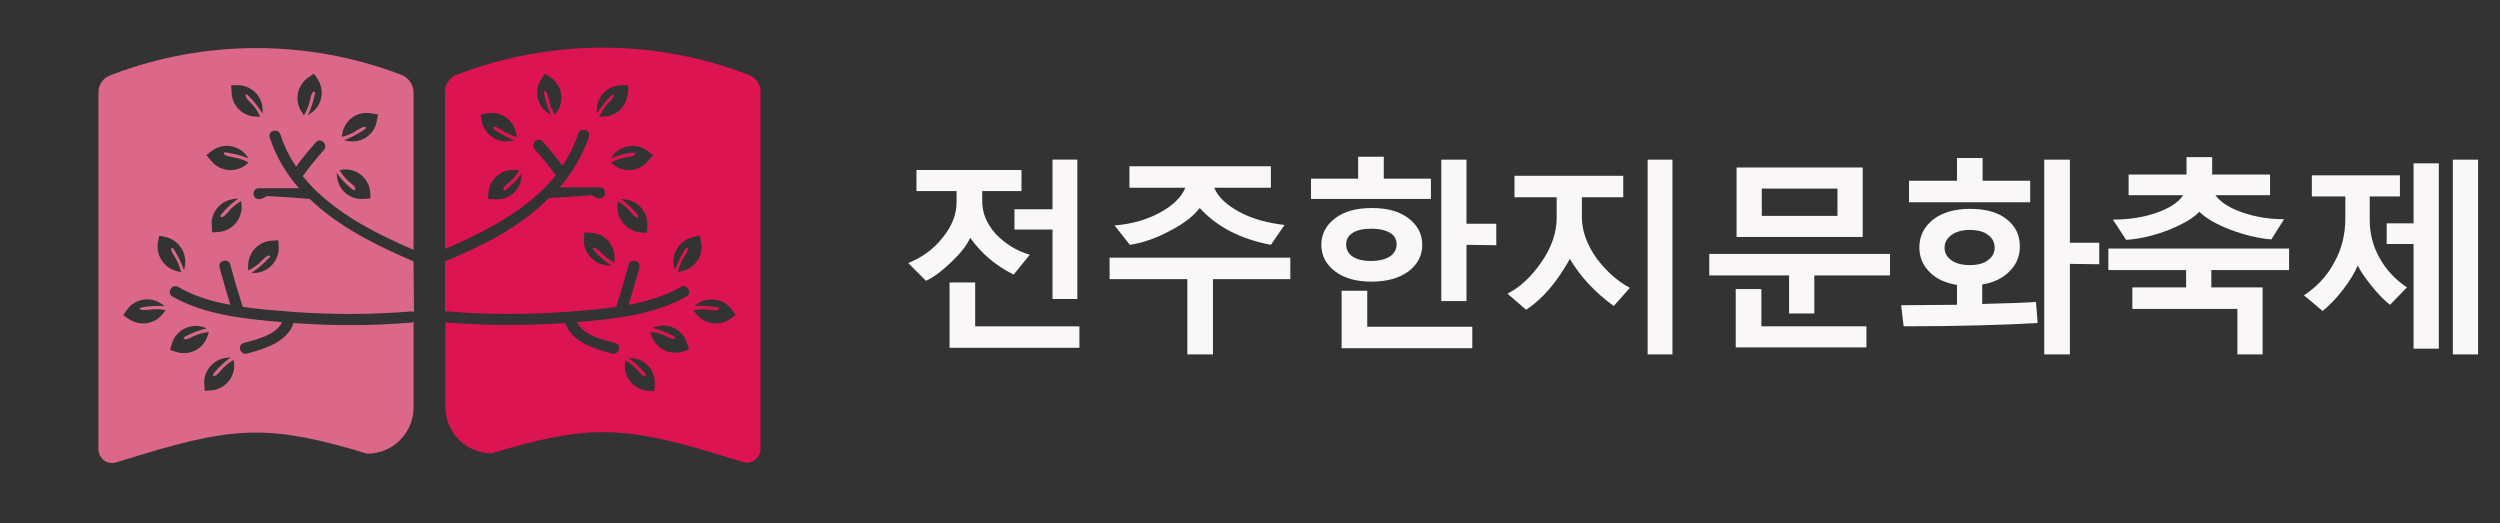 <?xml version="1.0" encoding="utf-8"?>
<!-- Generator: Adobe Illustrator 21.0.0, SVG Export Plug-In . SVG Version: 6.00 Build 0)  -->
<svg version="1.1" id="Layer_1" xmlns="http://www.w3.org/2000/svg" xmlns:xlink="http://www.w3.org/1999/xlink" x="0px" y="0px"
	 viewBox="0 0 604.5 126.5" style="enable-background:new 0 0 604.5 126.5;" xml:space="preserve">
<rect x="0" y="0" width="604.5" height="126.5" fill="#333333" stroke="none"/>
<style type="text/css">
	.st0{fill:#DB6789;}
	.st1{fill:#DD1452;}
	.st2{fill:#F9F7F8;}
</style>
<path class="st0" d="M100,63.2c-8.9-3.8-18.2-8.4-25.1-15.1c-3.9-0.3-6.5-0.5-10.4-0.7c-3.5,2.5-4.1-1.9-1.9-1.9c3.2,0,6.5,0,9.7,0
	c-3.1-3.5-5.5-7.5-7.1-12.3c-0.5-1.6,2-2.3,2.6-0.7c0.9,2.9,2.2,5.4,3.8,7.8c1.5-2.1,3.1-4,4.8-5.9c1.2-1.3,3,0.6,1.9,1.9
	c-1.8,2-3.5,4.1-5.1,6.3c6.7,8.3,17,13.6,26.8,17.8v-38c0-1.9-1.2-3.6-2.9-4.3L96.8,18c-22.4-8.5-47.2-8.5-69.6,0l-0.7,0.3
	c-1.6,0.6-2.7,2.2-2.7,3.9v86.4c0,2.3,2.2,3.9,4.3,3.2l6.9-2.1c22.5-6.8,31.3-6.8,53.8,0l0,0c6.2,0,11.2-5,11.2-11.2V77.8
	c-0.2,0.1-0.4,0.2-0.6,0.2c-9.5,0.8-18.9,0.8-28.4,0.1c-1.5,4.6-7.1,6.3-11.3,7.4c-1.7,0.4-2.4-2.1-0.7-2.6c3-0.8,7.8-1.9,9.2-5
	c-9-0.8-18.6-1.7-26.5-6.2c-1.5-0.9-0.1-3.2,1.4-2.3c3.8,2.2,8.1,3.5,12.6,4.3c-0.9-3-1.8-6-2.6-9c-0.5-1.7,2.1-2.4,2.6-0.7
	c0.9,3.4,1.9,6.8,3,10.2c4,0.6,8,0.9,11.9,1.2c9.6,0.7,19.3,0.7,28.9-0.1c0.2,0,0.4,0,0.6,0.1L100,63.2
	C100.1,63.2,100,63.2,100,63.2z M82.8,32.2c0.6-3.3,3.7-5.4,7-4.8l1.6,0.3l-0.3,1.6c-0.6,3.3-3.7,5.4-7,4.8l-0.9-0.2
	c1.7-0.6,3.3-1.5,4.8-2.5c0.3-0.2,0.8-0.6,0.2-0.7c-0.5-0.1-1.5,0.6-1.9,0.8c-1.1,0.8-2.4,1.3-3.7,1.6L82.8,32.2z M84.7,44.2
	c-1.1-0.9-1.9-1.9-2.6-3.1L83,41c3.3-0.3,6.2,2.1,6.5,5.4l0.1,1.6L88,48.1c-3.3,0.3-6.2-2.1-6.5-5.4l-0.1-0.9
	c1.1,1.5,2.3,2.8,3.7,3.9c0.3,0.2,0.8,0.6,0.8,0C86,45.2,85.1,44.5,84.7,44.2z M74.6,18.7l1.3-0.9l0.9,1.3c1.8,2.8,1.1,6.5-1.7,8.3
	L74.4,28c0.8-1.6,1.3-3.4,1.7-5.1c0.1-0.4,0.2-0.9-0.3-0.7c-0.5,0.3-0.7,1.4-0.8,1.9c-0.3,1.4-0.8,2.6-1.5,3.8L72.9,27
	C71.1,24.2,71.9,20.5,74.6,18.7z M55.9,20.6h1.6c3.3,0,6,2.7,6,6v0.9c-0.9-1.5-2.1-3-3.4-4.3c-0.3-0.3-0.7-0.6-0.7-0.1
	s0.8,1.4,1.2,1.7c1,1,1.7,2.1,2.3,3.4H62c-3.3,0-6-2.7-6-6L55.9,20.6L55.9,20.6z M39.5,75.7c-1.9,2.7-5.7,3.3-8.4,1.4l-1.3-0.9
	l0.9-1.3c1.9-2.7,5.7-3.3,8.4-1.4l0.7,0.5c-1.8-0.1-3.6,0-5.4,0.3c-0.4,0.1-0.9,0.2-0.5,0.5s1.6,0.1,2.1,0.1
	c1.4-0.2,2.7-0.2,4.1,0.1L39.5,75.7z M54.9,86.5l0.9-0.1c-1.5,1.1-2.8,2.3-4,3.7c-0.2,0.3-0.6,0.8,0,0.8c0.5,0,1.3-0.9,1.6-1.3
	c0.9-1.1,2-1.9,3.1-2.6l0.1,0.9c0.3,3.3-2.2,6.2-5.5,6.5l-1.6,0.1L49.4,93C49.1,89.7,51.6,86.8,54.9,86.5z M41.6,83
	c1-3.2,4.4-4.9,7.6-3.9l0.8,0.3c-1.8,0.4-3.5,1.1-5.1,1.9c-0.3,0.2-0.8,0.5-0.3,0.7s1.6-0.4,2-0.6c1.2-0.6,2.5-1,3.9-1.1l-0.3,0.9
	c-1,3.2-4.4,4.9-7.6,3.9l-1.5-0.5L41.6,83z M44.7,64.4l-0.2,0.9c-0.6-1.7-1.4-3.3-2.4-4.9c-0.2-0.3-0.6-0.8-0.7-0.3
	c-0.1,0.5,0.5,1.5,0.8,1.9c0.8,1.2,1.2,2.4,1.6,3.8l-0.9-0.2c-3.2-0.7-5.3-3.9-4.7-7.1l0.3-1.5l1.5,0.3C43.2,58,45.3,61.2,44.7,64.4
	z M49.9,37.5l1.3-1c2.6-2,6.4-1.5,8.4,1.1l0.5,0.7c-1.7-0.7-3.4-1.1-5.2-1.4c-0.4-0.1-1-0.1-0.7,0.4c0.3,0.4,1.5,0.6,2,0.7
	c1.4,0.2,2.6,0.6,3.9,1.3l-0.7,0.6c-2.6,2-6.4,1.5-8.4-1.1L49.9,37.5z M52.9,56.1l-1.6,0.1l-0.1-1.6c-0.3-3.3,2.2-6.2,5.5-6.5
	l0.9-0.1c-1.5,1.1-2.8,2.3-4,3.7c-0.2,0.3-0.6,0.8,0,0.8c0.5,0,1.3-0.9,1.6-1.3c0.9-1.1,2-1.9,3.1-2.6l0.1,0.9
	C58.7,52.9,56.2,55.8,52.9,56.1z M65.3,62.1c0.1-0.2,0-0.3-0.3-0.3c-0.5,0-1.3,0.9-1.7,1.2c-0.9,1-2,1.8-3.3,2.4v-0.9
	c-0.1-3.3,2.4-6.1,5.7-6.3l1.6-0.1l0.1,1.6c0.1,3.3-2.4,6.1-5.7,6.3h-0.9c1.5-1,2.9-2.2,4.1-3.5C65.1,62.4,65.3,62.2,65.3,62.1"/>
<path class="st1" d="M107.6,63.2v12.2c0.2-0.1,0.4-0.1,0.6-0.1c9.6,0.8,19.3,0.8,28.9,0.1c3.9-0.3,7.9-0.6,11.9-1.2
	c1.1-3.4,2.1-6.8,3-10.2c0.5-1.7,3-1,2.6,0.7c-0.8,3-1.7,6-2.6,9c4.4-0.8,8.7-2.1,12.6-4.3c1.5-0.9,2.9,1.5,1.4,2.3
	c-8,4.5-17.5,5.4-26.5,6.2c1.5,3.1,6.2,4.3,9.2,5c1.7,0.4,1,3-0.7,2.6c-4.2-1.1-9.8-2.8-11.3-7.4c-9.5,0.7-18.9,0.6-28.4-0.1
	c-0.2,0-0.4-0.1-0.6-0.2v20.6c0,6.2,5,11.2,11.2,11.2l0,0c22.5-6.8,31.3-6.8,53.8,0l6.9,2.1c2.2,0.7,4.3-1,4.3-3.2V22.1
	c0-1.7-1.1-3.3-2.7-3.9l-0.7-0.3c-22.4-8.5-47.2-8.5-69.6,0l-0.4,0.1c-1.8,0.7-2.9,2.4-2.9,4.3v37.9c9.8-4.2,20.1-9.5,26.8-17.8
	c-1.6-2.2-3.3-4.3-5.1-6.3c-1.2-1.3,0.7-3.2,1.9-1.9c1.7,1.9,3.3,3.9,4.8,5.9c1.6-2.4,2.9-4.9,3.8-7.8c0.5-1.6,3.1-0.9,2.6,0.7
	c-1.6,4.7-4,8.8-7.1,12.3c3.2,0,6.5,0,9.7,0c2.2,0,1.6,4.4-1.9,1.9c-3.9,0.3-6.5,0.5-10.4,0.7C125.8,54.9,116.6,59.5,107.6,63.2
	L107.6,63.2z M125,33.1c-1.3-0.3-2.6-0.9-3.7-1.6c-0.4-0.3-1.4-1-1.9-0.8c-0.5,0.1-0.1,0.5,0.2,0.7c1.5,1,3.1,1.9,4.8,2.5l-0.9,0.2
	c-3.3,0.6-6.4-1.6-7-4.8l-0.3-1.6l1.6-0.3c3.3-0.6,6.4,1.6,7,4.8L125,33.1z M121.7,45.8c0,0.5,0.5,0.2,0.8,0
	c1.4-1.2,2.7-2.5,3.7-3.9l-0.1,0.9c-0.3,3.3-3.2,5.7-6.5,5.4l-1.6-0.1l0.1-1.6c0.3-3.3,3.2-5.7,6.5-5.4l0.9,0.1
	c-0.7,1.2-1.5,2.2-2.6,3.1C122.6,44.5,121.7,45.2,121.7,45.8z M134.7,27l-0.5,0.8c-0.7-1.2-1.3-2.4-1.5-3.8
	c-0.1-0.5-0.3-1.6-0.8-1.9s-0.4,0.3-0.3,0.7c0.4,1.8,0.9,3.5,1.7,5.1l-0.7-0.5c-2.8-1.8-3.5-5.6-1.7-8.3l0.9-1.3l1.3,0.9
	C135.8,20.5,136.6,24.2,134.7,27z M151.8,22.2c0,3.3-2.7,6-6,6h-0.9c0.6-1.2,1.3-2.4,2.3-3.4c0.3-0.3,1.2-1.2,1.2-1.7
	s-0.5-0.2-0.7,0.1c-1.3,1.3-2.4,2.7-3.4,4.3v-0.9c0-3.3,2.7-6,6-6h1.6v1.6H151.8z M167.6,75c1.3-0.2,2.7-0.3,4.1-0.1
	c0.5,0.1,1.7,0.3,2.1-0.1c0.4-0.3-0.1-0.5-0.5-0.5c-1.8-0.3-3.6-0.4-5.4-0.3l0.7-0.5c2.7-1.9,6.5-1.3,8.4,1.4l0.9,1.3l-1.3,0.9
	c-2.7,1.9-6.5,1.3-8.4-1.4L167.6,75z M158.3,93l-0.1,1.6l-1.6-0.1c-3.3-0.3-5.8-3.2-5.5-6.5l0.1-0.9c1.2,0.7,2.2,1.5,3.1,2.6
	c0.3,0.4,1.1,1.3,1.6,1.3s0.2-0.5,0-0.8c-1.2-1.4-2.5-2.6-4-3.7l0.9,0.1C156.1,86.8,158.6,89.7,158.3,93z M166.6,84.5l-1.5,0.5
	c-3.2,1-6.5-0.7-7.6-3.9l-0.3-0.9c1.4,0.2,2.7,0.5,3.9,1.1c0.4,0.2,1.5,0.8,2,0.6c0.5-0.2,0-0.5-0.3-0.7c-1.6-0.8-3.3-1.5-5.1-1.9
	l0.8-0.3c3.2-1,6.5,0.7,7.6,3.9L166.6,84.5z M167.7,57.3l1.5-0.3l0.3,1.5c0.7,3.2-1.4,6.4-4.7,7.1l-0.9,0.2c0.3-1.3,0.8-2.6,1.6-3.8
	c0.3-0.4,0.9-1.4,0.8-1.9c-0.2-0.5-0.5-0.1-0.7,0.3c-1,1.5-1.8,3.2-2.4,4.9l-0.2-0.9C162.3,61.2,164.4,58,167.7,57.3z M156.8,38.8
	c-2,2.6-5.8,3.1-8.4,1.1l-0.7-0.6c1.2-0.6,2.5-1.1,3.9-1.3c0.5-0.1,1.7-0.2,2-0.7s-0.3-0.4-0.7-0.4c-1.8,0.2-3.6,0.7-5.2,1.4
	l0.5-0.7c2-2.6,5.8-3.1,8.4-1.1l1.3,1L156.8,38.8z M149.3,49.6l0.1-0.9c1.2,0.7,2.2,1.5,3.1,2.6c0.3,0.4,1.1,1.3,1.6,1.3
	s0.2-0.5,0-0.8c-1.2-1.4-2.5-2.6-4-3.7l0.9,0.1c3.3,0.3,5.8,3.2,5.5,6.5l-0.1,1.6l-1.6-0.1C151.5,55.8,149,52.9,149.3,49.6z
	 M141.2,57.8l0.1-1.6l1.6,0.1c3.3,0.1,5.9,3,5.7,6.3v0.9c-1.2-0.6-2.3-1.4-3.3-2.4c-0.3-0.3-1.1-1.2-1.7-1.2c-0.5,0-0.2,0.5,0.1,0.8
	c1.2,1.3,2.6,2.5,4.1,3.5h-0.9C143.6,63.9,141,61.1,141.2,57.8z"/>
<g>
	<path class="st2" d="M245.1,66.4c-4.4-2.2-7.9-5.2-10.5-8.9c-0.8,1.8-2.3,3.7-4.5,5.8c-2.2,2.1-4.2,3.7-6.2,4.6l-4.3-4.3
		c3.3-1.3,6.1-3.3,8.3-6.1c2.3-2.8,3.4-5.7,3.4-8.6v-2.7h-9.7v-5.1H247v5.1h-9.5v2.5c0,2.8,1.1,5.4,3.2,7.8c2.2,2.3,4.9,4.1,8.3,5.1
		L245.1,66.4z M229.6,84.1V68.3h6.2v10.6H261v5.2H229.6z M254.5,72.3V55.5h-9.2v-4.9h9.2v-12h6v33.7H254.5z"/>
	<path class="st2" d="M293.3,67.5v18.2h-6.2V67.5h-18.8v-5.2H312v5.2H293.3z M307.3,59.2c-7.4-1.4-13.1-4.4-17.2-8.9
		c-1.4,1.8-3.7,3.7-7,5.4c-3.3,1.8-6.6,3-9.9,3.5l-3.7-4.7c4-0.3,7.6-1.3,10.8-3c3.2-1.7,5.4-3.8,6.3-6.1h-13.5v-5.2h34.2v5.2h-13.7
		c0.9,2.2,2.9,4.1,6,5.8s6.8,2.7,11,3.2L307.3,59.2z"/>
	<path class="st2" d="M317,48.1v-4.9h11.4v-5.3h6.2v5.3H346v4.9H317z M331.6,68.1c-3.6,0-6.6-0.8-8.8-2.5c-2.2-1.7-3.3-3.8-3.3-6.4
		c0-2.6,1.1-4.7,3.3-6.4c2.2-1.7,5.2-2.5,8.9-2.5c3.7,0,6.7,0.8,8.9,2.5c2.2,1.7,3.3,3.8,3.3,6.4c0,2.6-1.1,4.7-3.3,6.4
		C338.3,67.3,335.3,68.1,331.6,68.1z M324.4,84.2V70.3h6.2V79H356v5.2H324.4z M331.6,55.3c-1.9,0-3.4,0.3-4.5,1s-1.6,1.6-1.6,2.8
		s0.5,2.2,1.5,2.9s2.5,1.1,4.5,1.1s3.5-0.4,4.6-1.1c1-0.7,1.6-1.7,1.6-2.9s-0.5-2.2-1.6-2.8C335.1,55.7,333.6,55.3,331.6,55.3z
		 M354.6,59.2v13.6h-6.1V38.6h6.1v15.5h7.2v5.2L354.6,59.2L354.6,59.2z"/>
	<path class="st2" d="M390.2,74c-4.5-3.3-8.1-7.1-10.6-11.4c-3.2,5.7-6.7,9.8-10.6,12.3l-4.5-3.9c3-1.5,5.7-4,8.2-7.6
		s3.7-7.2,3.7-10.7v-5h-10.2v-5.2h26.3v5.2h-10v4.8c0,3.3,1.2,6.6,3.5,9.9c2.4,3.2,5.1,5.6,8.1,7.2L390.2,74z M398.4,85.7V38.6h6
		v47.1H398.4z"/>
	<path class="st2" d="M438.7,66.6v9.2h-6.1v-9.2h-19.3v-5.2H457v5.2H438.7z M419.7,84V69.9h6.2v9h25.4V84H419.7z M419.9,57.3V40.5
		h30.5v16.8H419.9z M444.3,45.6H426v6.6h18.3V45.6z"/>
	<path class="st2" d="M492.7,78.1c-8.7,0.5-19.5,0.8-32.4,0.8l-0.6-5.1l13.5-0.1v-4.8c-2.9-0.5-5.1-1.5-6.7-3.2
		c-1.6-1.6-2.4-3.6-2.4-5.9c0-2.7,1.1-4.9,3.3-6.7c2.2-1.7,5.2-2.6,8.9-2.6c3.8,0,6.8,0.8,8.9,2.5c2.2,1.7,3.2,3.9,3.2,6.6
		c0,2.3-0.8,4.3-2.4,5.9c-1.6,1.7-3.8,2.8-6.7,3.3v4.7c6.7-0.2,11-0.3,13-0.5L492.7,78.1z M461.6,48.9v-5.2h11.6v-5.5h6.2v5.5h11.5
		v5.2H461.6z M476.3,55.6c-1.8,0-3.3,0.4-4.4,1.2s-1.7,1.8-1.7,3.1c0,1.2,0.5,2.2,1.6,3s2.6,1.2,4.5,1.2s3.4-0.4,4.4-1.2
		c1.1-0.8,1.6-1.8,1.6-3c0-1.3-0.5-2.3-1.6-3.1C479.7,56,478.2,55.6,476.3,55.6z M500.5,63.8v21.9h-6.2V38.6h6.2v20.1h7.1v5.2
		L500.5,63.8L500.5,63.8z"/>
	<path class="st2" d="M541,85.7v-11h-25.4v-5.2h13v-4.2h-18.8v-5.2h43.7v5.2h-18.8v4.2h12.4v16.2H541z M549.2,57.9
		c-3.3-0.3-6.6-1.1-10-2.4c-3.4-1.3-5.9-2.8-7.4-4.3c-1.5,1.6-4,3-7.4,4.4c-3.4,1.3-6.9,2.2-10.3,2.4l-3.2-4.9
		c3.7,0,7.2-0.5,10.4-1.6s5.4-2.5,6.6-4.3h-13.2v-5h14V38h6.2v4.2h14v5h-13.2c1.2,1.7,3.4,3.1,6.6,4.2c3.2,1.1,6.5,1.6,10,1.6
		L549.2,57.9z"/>
	<path class="st2" d="M577.9,73.7c-1.3-1-2.8-2.5-4.4-4.5c-1.6-2-2.8-3.7-3.4-5c-0.7,1.7-1.9,3.7-3.6,5.9c-1.7,2.2-3.4,3.9-4.9,5.1
		l-4.5-3.8c3.2-2.1,5.7-4.8,7.4-8.1c1.8-3.2,2.6-6.8,2.6-10.6v-5.2H559v-5.1h21.3v5.1H573v5.7c0,3.3,0.8,6.4,2.4,9.2
		c1.6,2.9,3.8,5.2,6.6,7.1L577.9,73.7z M583.6,84.3V59h-6.5v-5h6.5V39.5h6.1v44.8H583.6z M593.1,85.7V38.6h6.1v47.1H593.1z"/>
</g>
</svg>
